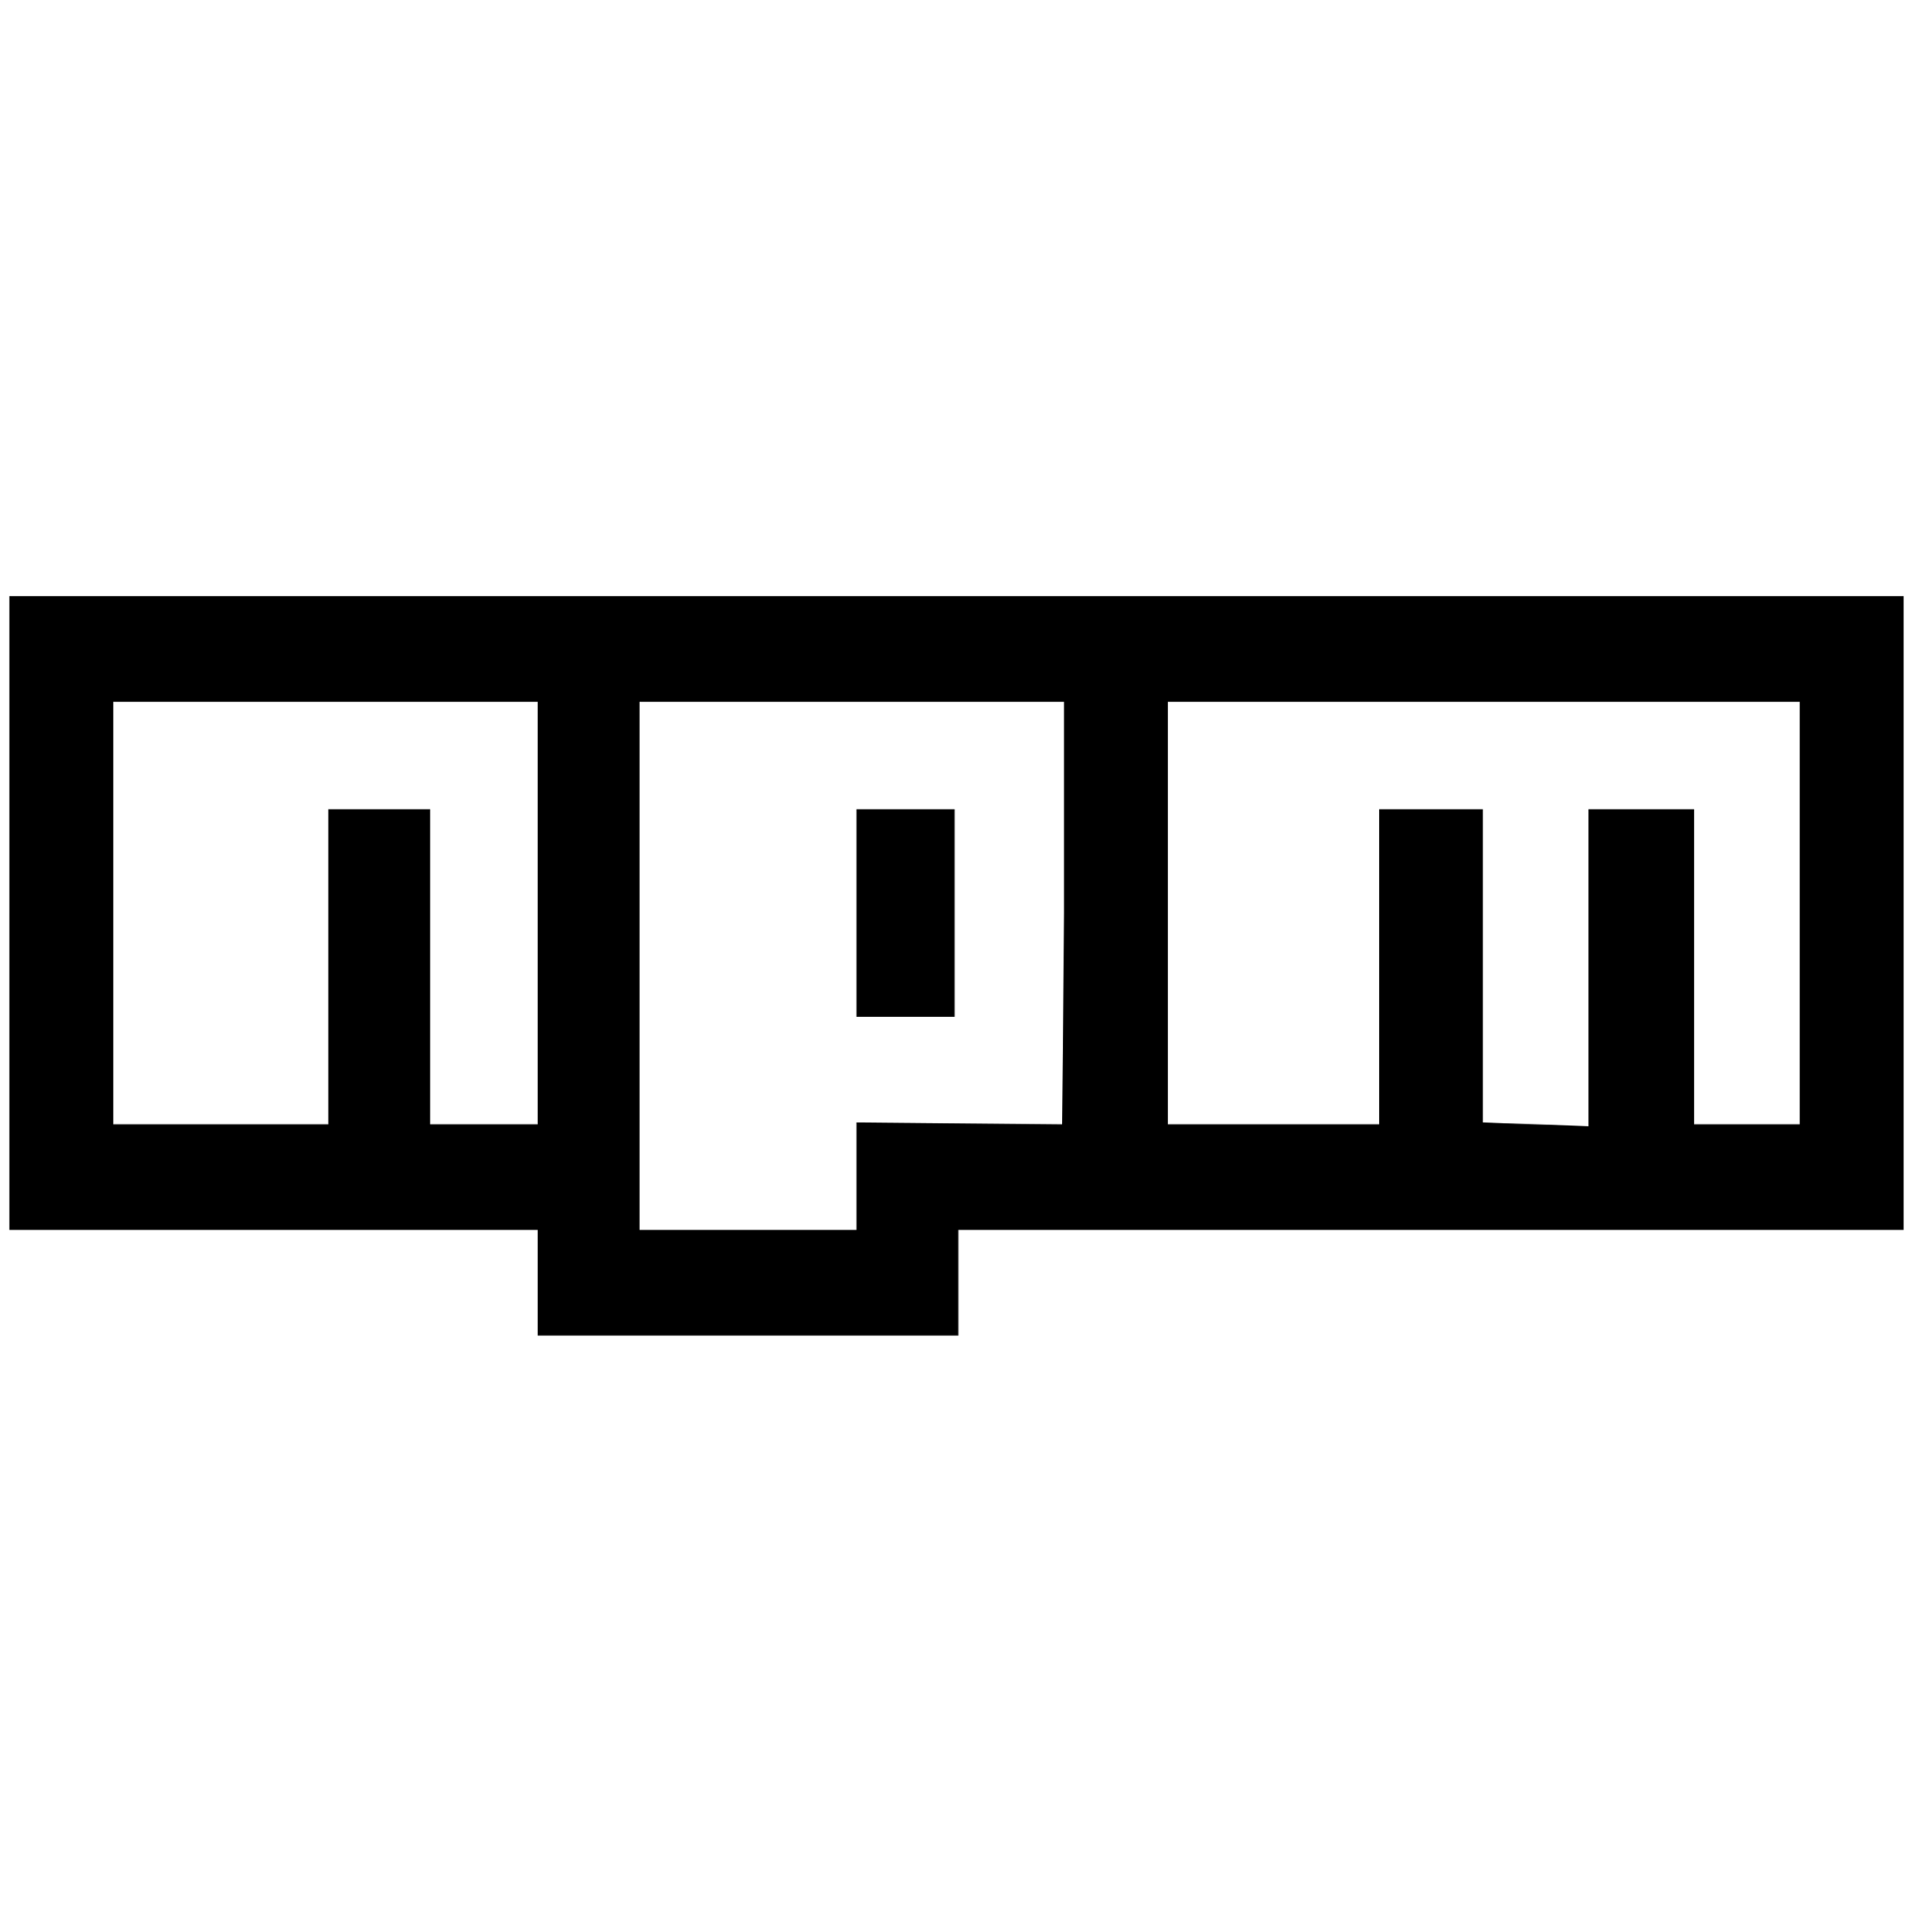<?xml version="1.0" standalone="no"?>
<!DOCTYPE svg PUBLIC "-//W3C//DTD SVG 1.1//EN" "http://www.w3.org/Graphics/SVG/1.1/DTD/svg11.dtd" >
<svg xmlns="http://www.w3.org/2000/svg" xmlns:xlink="http://www.w3.org/1999/xlink" version="1.1" viewBox="-10 0 2028 2048">
   <path fill="currentColor"
d="M0 968v336h560v112h446v-112h1002v-672h-2008v336zM560 968v224h-114v-334h-108v334h-228v-448h450v224zM1118 968l-2 224l-218 -2v114h-230v-560h450v224zM1898 968v224h-112v-334h-112v336l-112 -4v-332h-110v334h-224v-448h670v224zM898 968v110h104v-220h-104v110z
" />
</svg>
